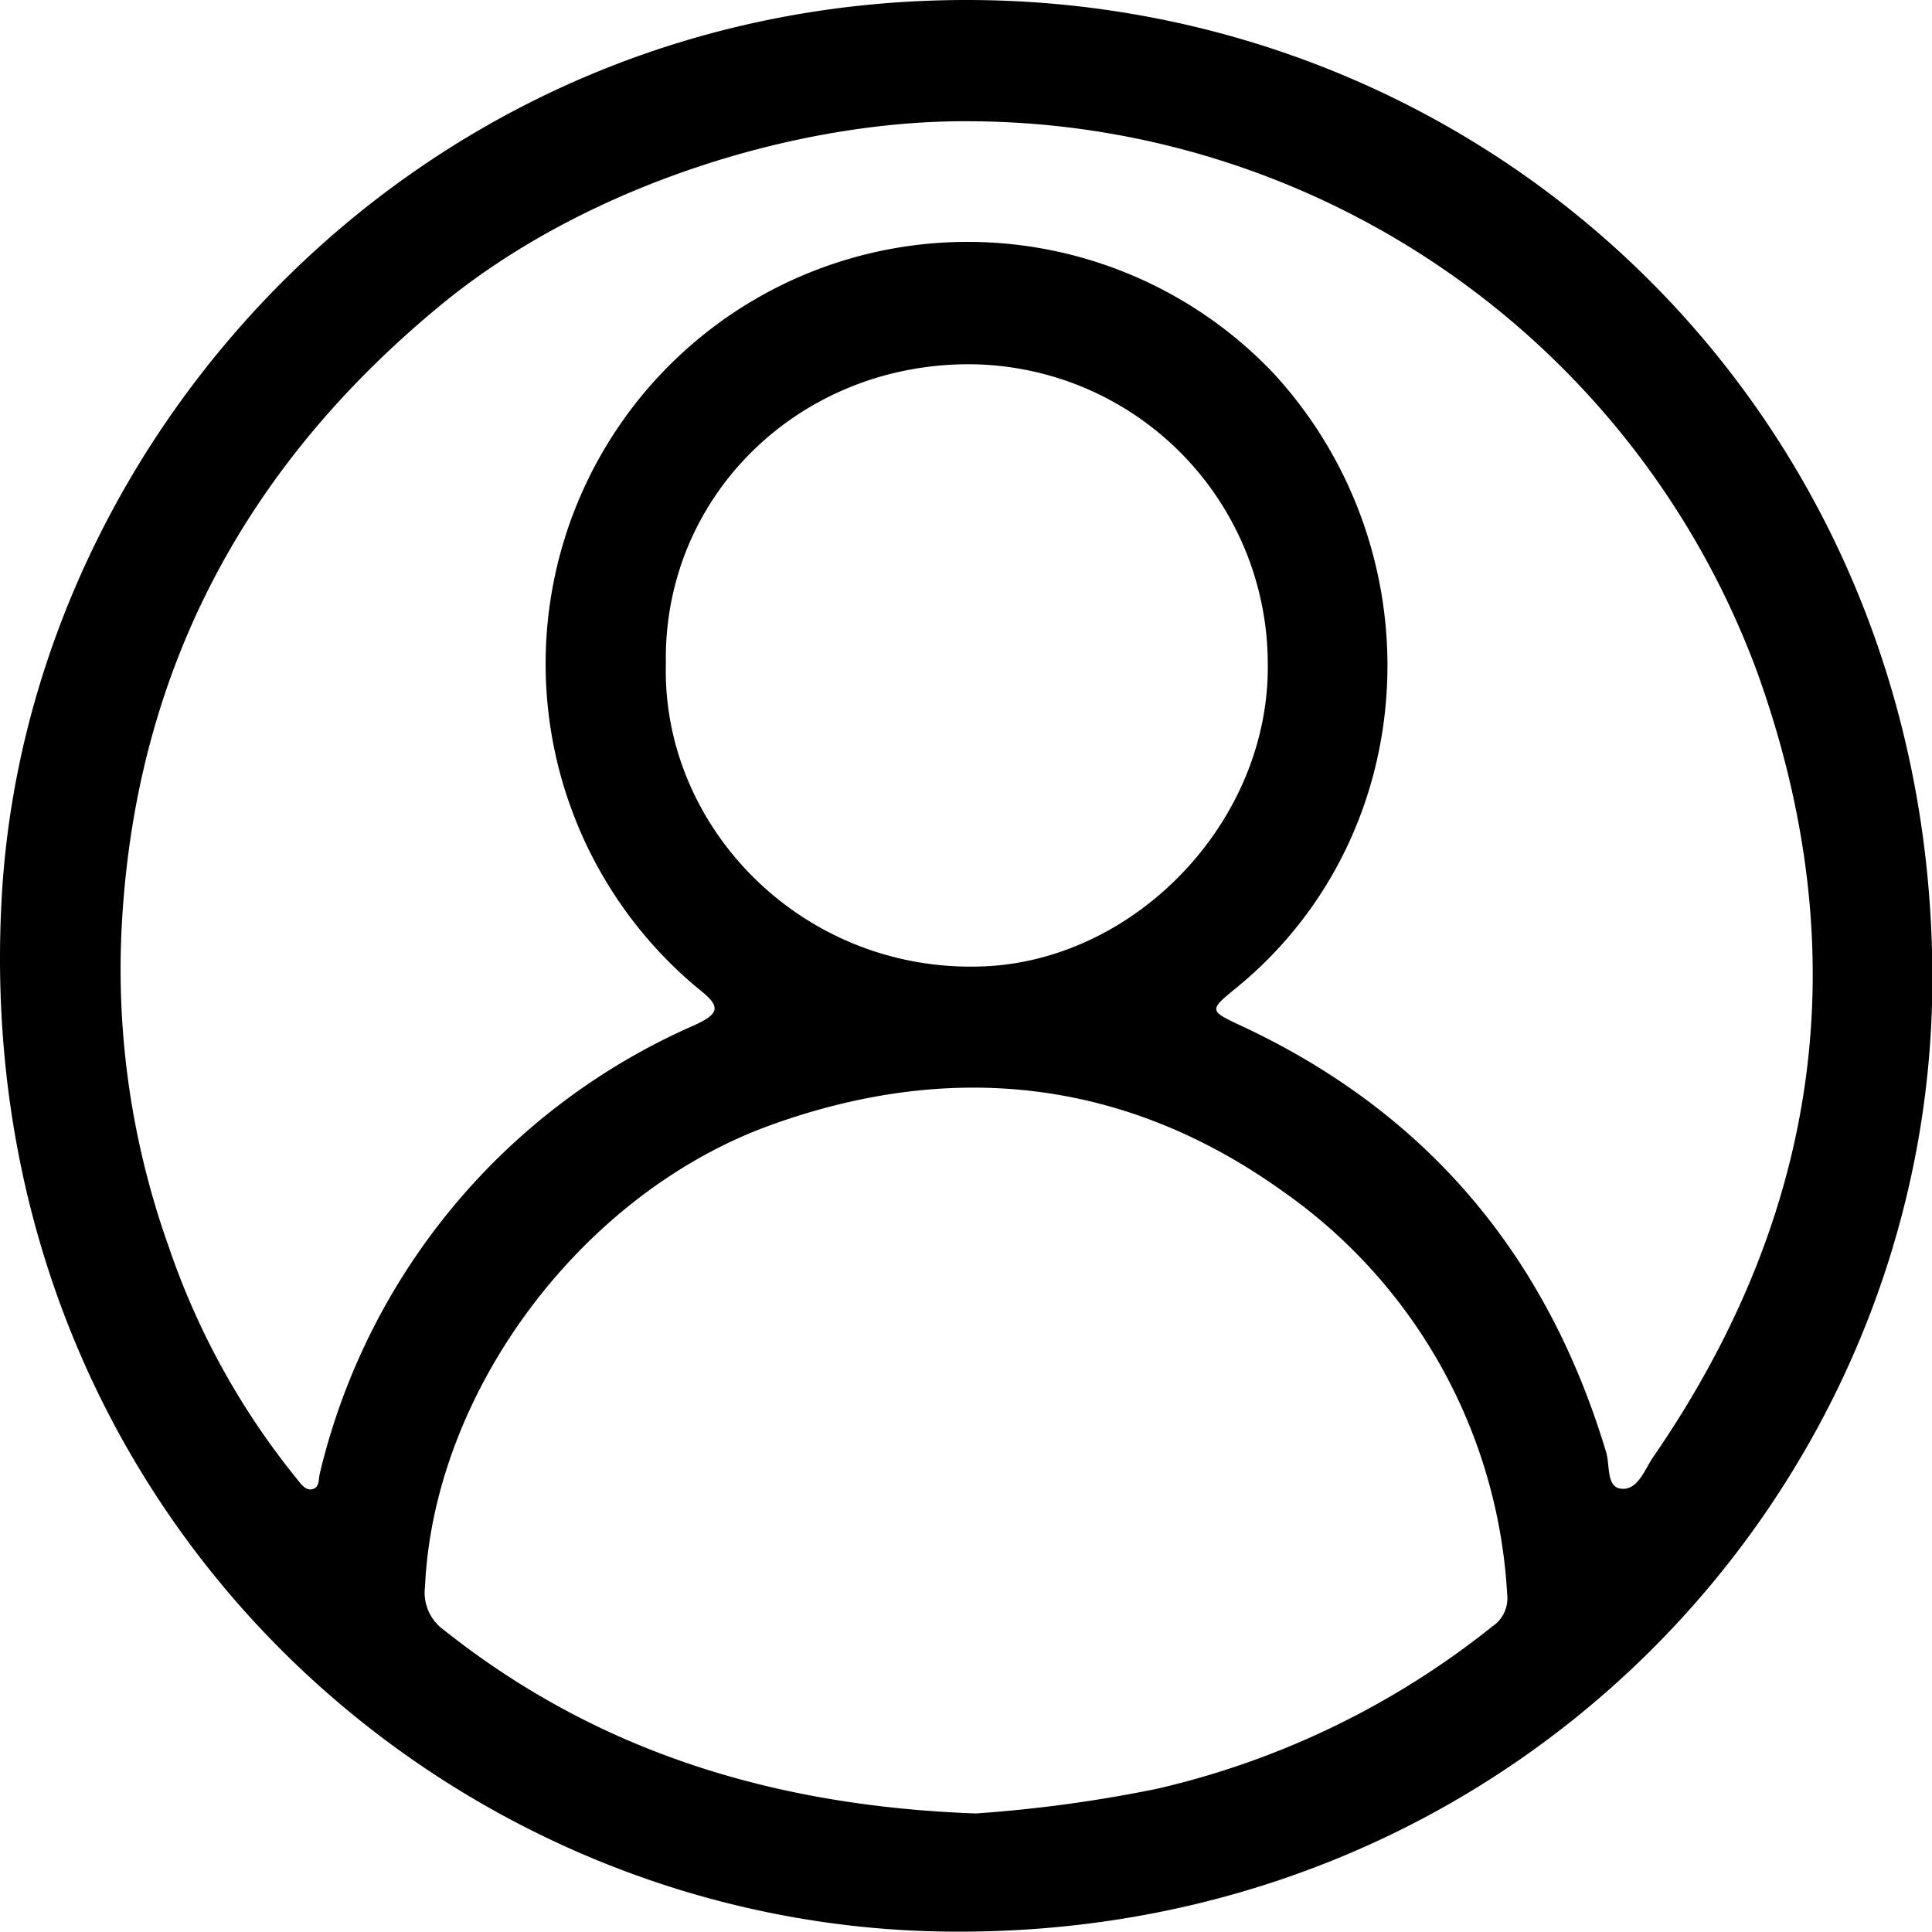 <svg xmlns="http://www.w3.org/2000/svg" viewBox="0 0 106.92 106.9"><title>icono usuarioRecurso 5</title><g id="Capa_2" data-name="Capa 2"><g id="Capa_1-2" data-name="Capa 1"><path d="M53.5,0C23.32,0,1.56,24,.1,49.58c-1.9,33.11,23.6,56.75,51.84,57.31,31.72.62,55-24.45,55-52.74C106.94,22.84,82.51,0,53.5,0ZM82.6,90A46.32,46.32,0,0,1,64,99a76.2,76.2,0,0,1-10,1.36c-11.24-.41-21-3.45-29.43-10.15a2.53,2.53,0,0,1-1.05-2.38C24,77,32.21,66,42.72,62.24c10-3.59,19.6-2.52,28.26,3.68A29.18,29.18,0,0,1,83.41,88.25,1.86,1.86,0,0,1,82.6,90ZM36.85,36.73C36.69,27.6,44,20.31,53.33,20.16a16.59,16.59,0,0,1,16.83,16.5c.15,8.74-7.26,16.46-15.69,16.82C44.55,53.9,36.62,45.91,36.85,36.73ZM89.67,82.38c-.77-.12-.57-1.29-.78-2C85.63,69.51,79,61.56,68.63,56.74c-1.73-.81-1.72-.84-.21-2.07,10.36-8.46,11.15-24.11,2.07-34A23.35,23.35,0,1,0,38.75,54.8c1.19.94,1,1.31-.26,1.91A36.23,36.23,0,0,0,17.7,81.54c-.08.31,0,.76-.4.87s-.68-.33-.93-.64A41.53,41.53,0,0,1,9.34,69,45.58,45.58,0,0,1,6.72,51.6C7.38,37.44,13.39,26,24.25,17c8.07-6.72,19.84-10.34,29.3-10.29A46.63,46.63,0,0,1,97.28,37.29c5.53,15.45,3.47,29.92-5.82,43.39C91,81.37,90.61,82.53,89.67,82.38Z"/></g></g></svg>